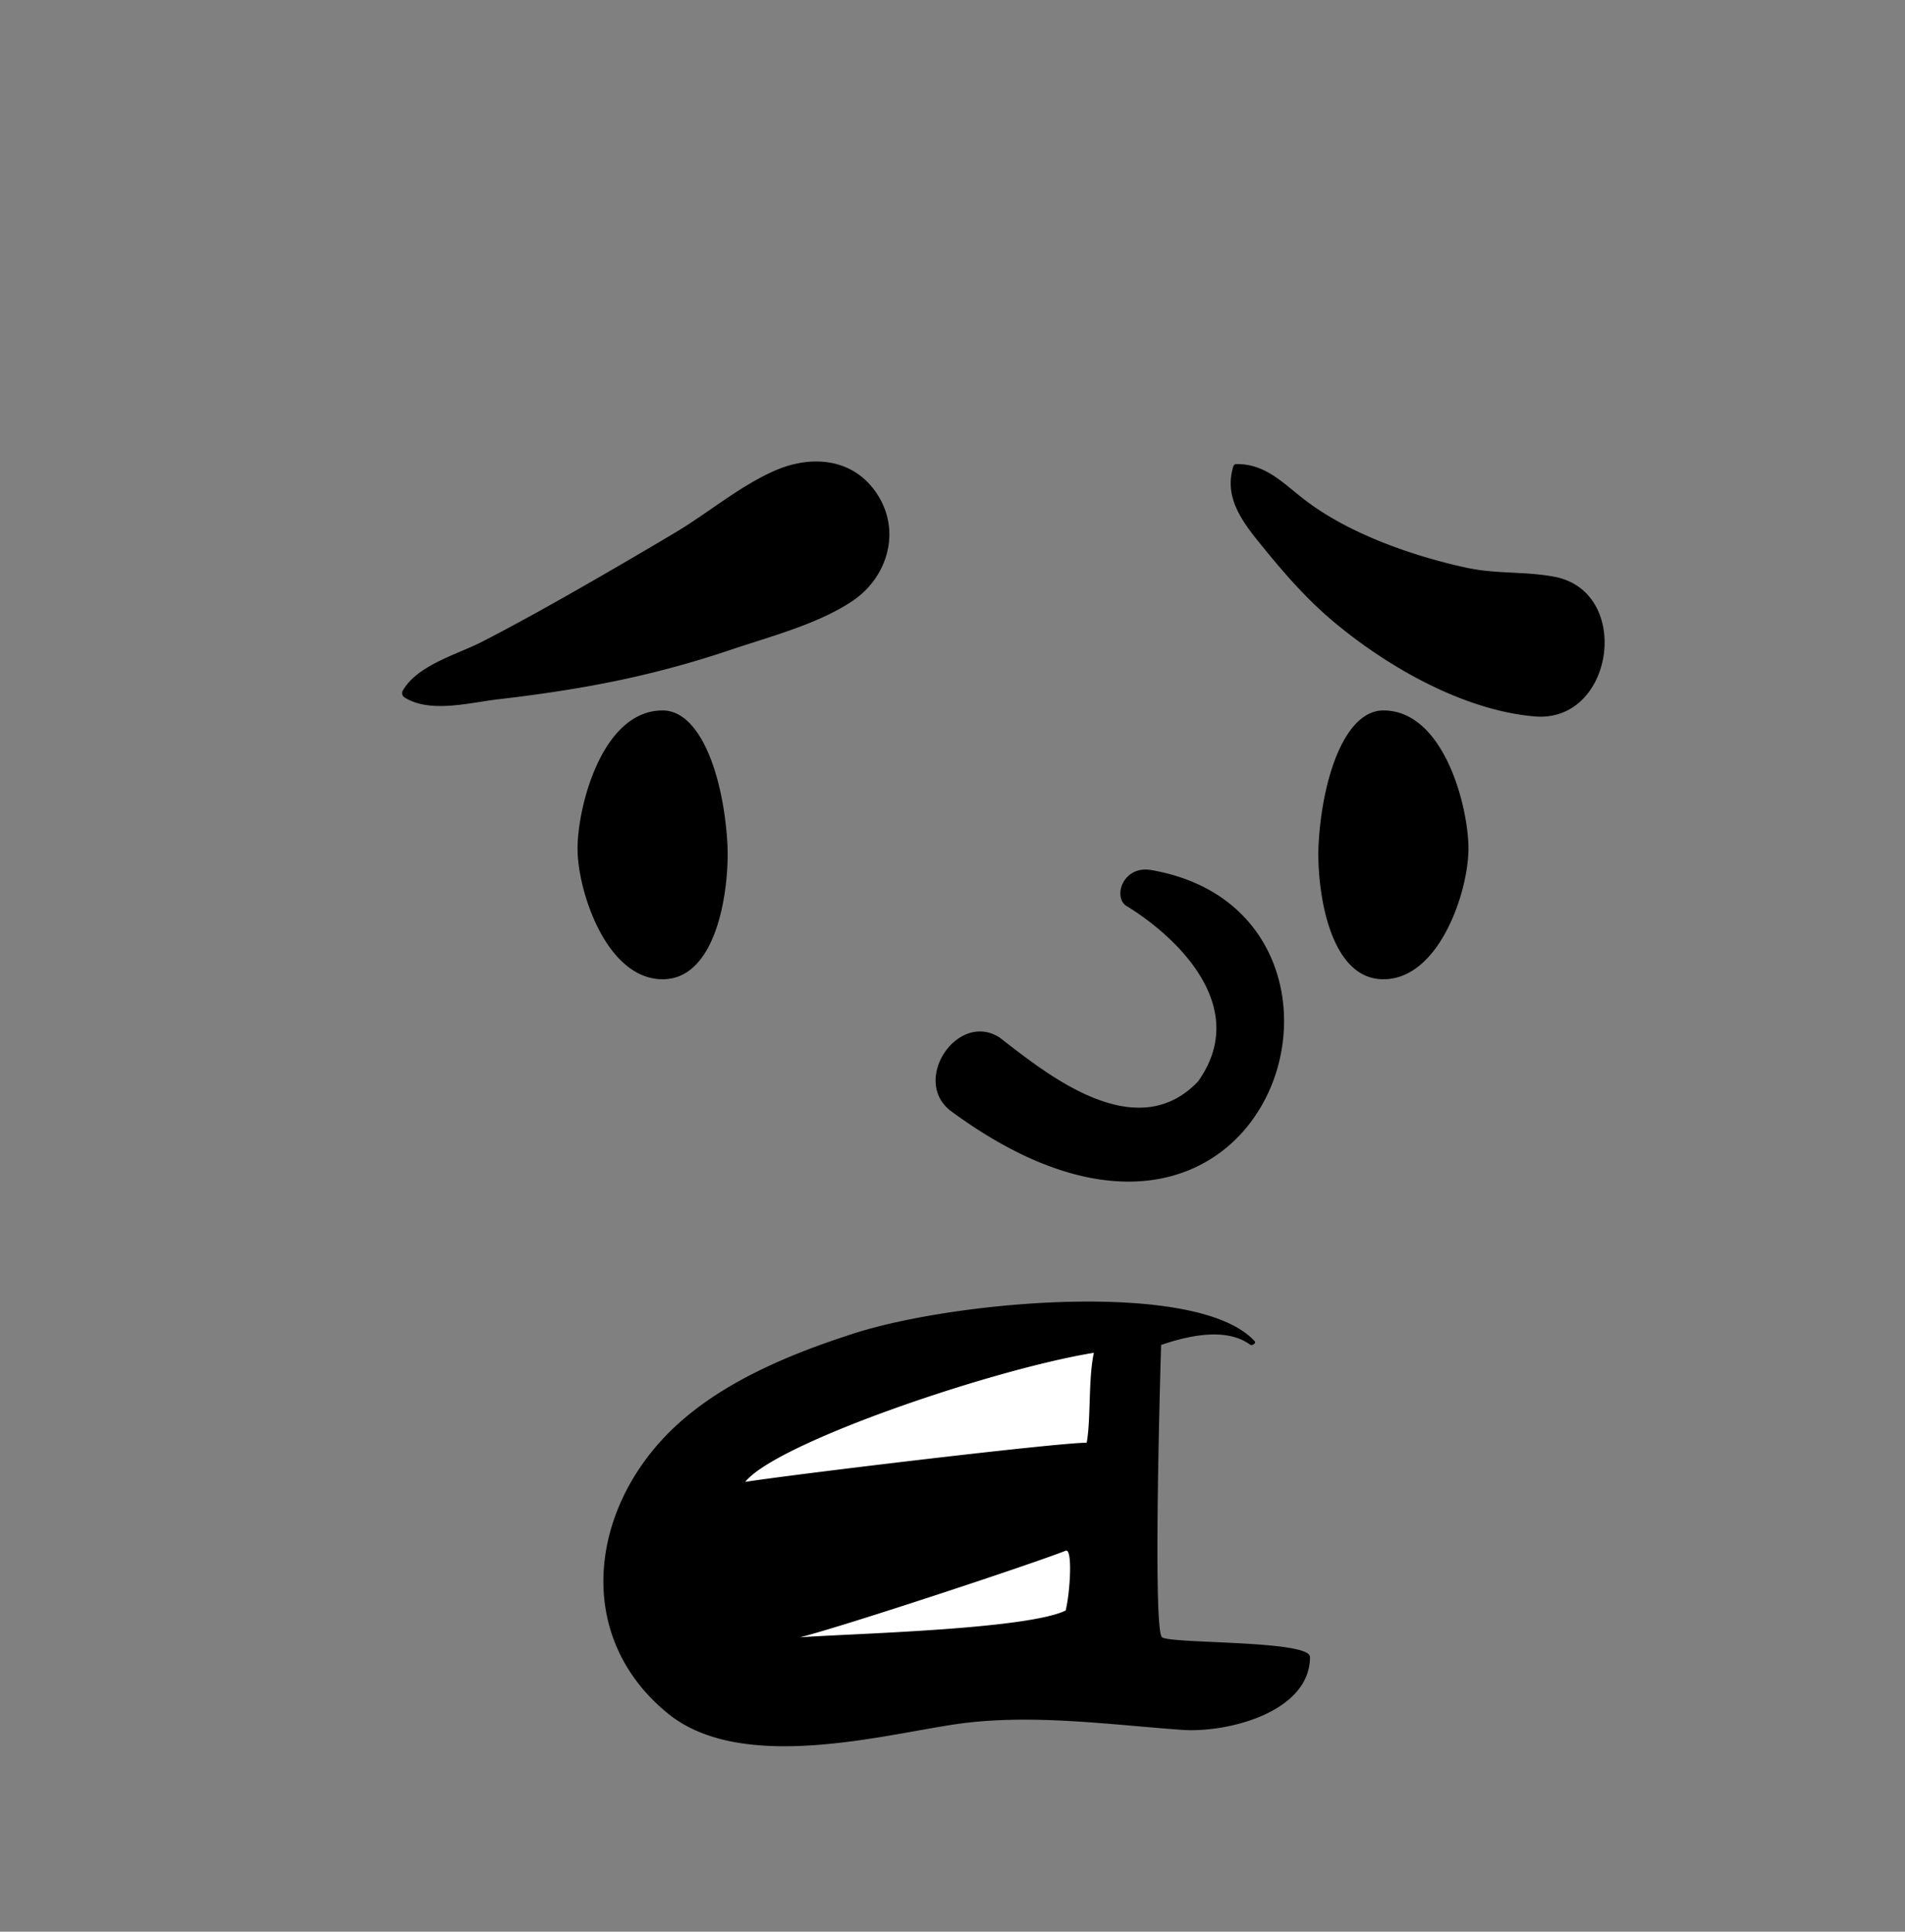 <svg xmlns="http://www.w3.org/2000/svg" width="289" height="293" fill="none" viewBox="0 0 289 293"><rect x="0" y="0" width="289" height="293" fill="#808080" stroke="none"/><g id="face/Concerned" fill-rule="evenodd" clip-rule="evenodd"><path id="teeth" fill="#fff" d="M105.816 231.147c4.574-14.1 54.187-34.851 62.551-28.817 8.365 6.034-2.424 49.141-2.424 49.141s-46.269 4.798-49.579 2.399c-3.31-2.399-15.121-8.623-10.548-22.723Z"/><path id="ð Ink" fill="#000" d="M190.321 203.417c.299.327-.36.767-.689.529-3.809-2.761-9.809-1.194-13.486.056 0 0-1.344 43.315.143 44.341 1.487 1.026 22.444.417 22.444 2.987 0 8.401-12.603 11.555-19.444 11.055-10.771-.785-21.872-2.321-32.628-1.077-10.756 1.244-33.606 8.108-45.302-1.378-13.95-11.314-12.064-29.908-.457-42.047 7.317-7.651 18.083-12.242 28.699-15.643 15.535-4.977 52.147-8.19 60.72 1.177Zm-28.653 31.8c-5.633 2.193-33.637 11.441-40.291 13.126 7.777-.558 34.33-1.175 40.291-4.06.669-2.7 1.096-9.493 0-9.066Zm4.276-30.026c-15.243 2.475-48.16 13.639-52.889 19.582 7.186-1.13 47.277-5.943 51.8-5.943.657-3.498.222-9.63 1.089-13.639Zm4.87-67.824c7.552 4.59 19.058 15.293 10.934 26.673-9.562 10.033-23.329-1.471-30.114-6.674-6.29-4.032-13.358 6.339-7.522 11.047 49.024 36.295 68.919-29.846 30.522-36.443-4.228-.727-5.798 3.977-3.82 5.397Zm16.743-66.977c4.433-.036 7.022 2.84 10.346 5.403 3.423 2.639 7.55 4.744 11.551 6.356 4.172 1.679 8.632 3.012 13.024 3.963 4.553.984 8.742.523 13.262 1.356 11.982 2.209 9.146 22.188-2.869 21.2-10.814-.889-22.423-7.533-30.624-14.422-3.919-3.292-7.227-7.064-10.446-11.006l-.603-.741c-2.858-3.526-5.527-7.135-4.093-11.764a.48.48 0 0 1 .452-.345ZM87.617 128.7c.013-6.377 3.727-20.937 12.907-20.937 5.735 0 9.217 9.909 9.82 20.124l.021.416c.266 6.351-1.477 20.232-9.841 20.232-8.452 0-12.82-13.147-12.906-19.61l-.002-.225Zm135.157 0c-.014-6.377-3.728-20.937-12.908-20.937-5.592 0-9.041 9.42-9.769 19.358l-.051.766c-.362 6.136 1.268 20.648 9.82 20.648 8.452 0 12.82-13.147 12.907-19.61l.001-.225ZM117.658 71.342c5.725-2.471 12.286-1.77 15.733 4.125 3.263 5.578 1.042 12.3-4.126 15.733-5.075 3.37-11.888 5.204-17.724 7.132l-.644.215a148.185 148.185 0 0 1-17.158 4.675c-5.459 1.136-10.96 1.977-16.491 2.648l-1.66.197c-4.316.498-10.335 2.175-14.219-.281a.764.764 0 0 1-.27-1.026c2.261-3.915 8.263-5.475 12.114-7.458 4.945-2.548 9.82-5.261 14.65-8.02a913.236 913.236 0 0 0 14.583-8.506c5.018-2.991 9.876-7.132 15.212-9.434Z"/></g></svg>